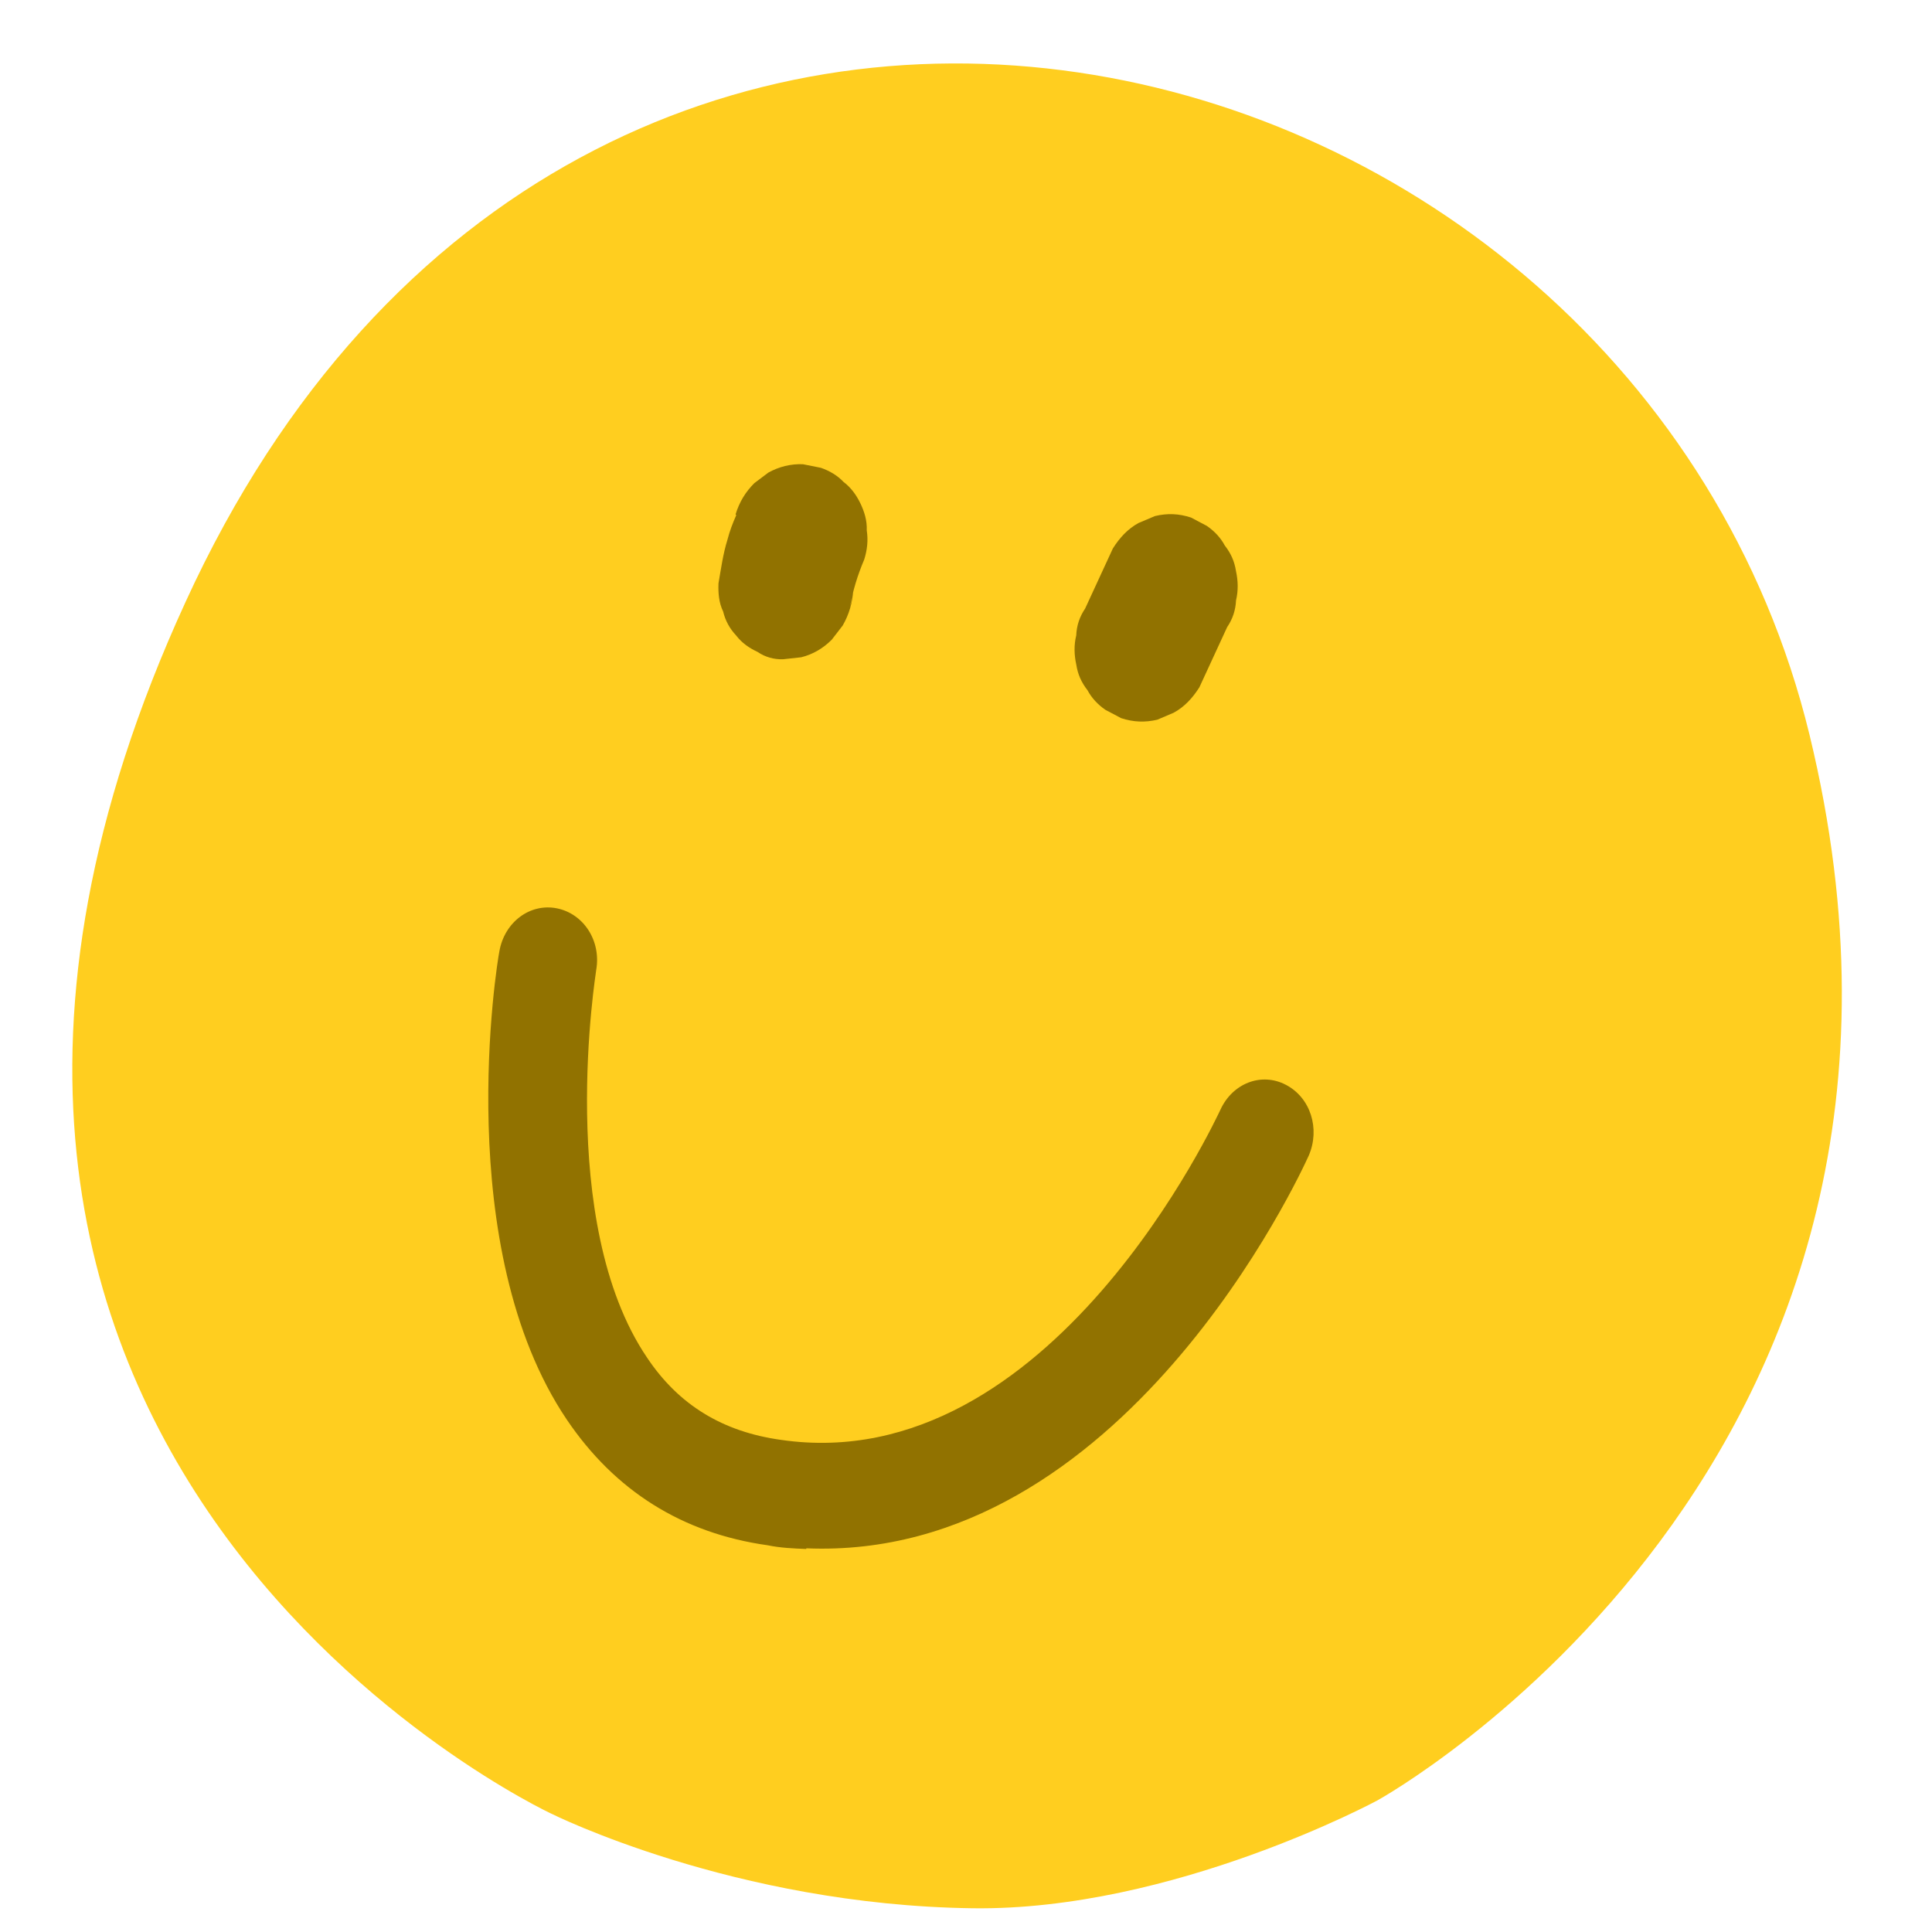 <svg width="35" height="35" viewBox="0 0 35 35" fill="none" xmlns="http://www.w3.org/2000/svg">
<path d="M24.953 32.616C24.953 32.616 35.991 26.542 32.781 13.311C29.56 0.081 10.48 -4.653 3.361 10.906C-3.77 26.452 9.983 32.854 9.983 32.854C9.983 32.854 13.294 34.513 17.622 34.57C21.248 34.618 24.953 32.616 24.953 32.616Z" fill="#FFCE1F"/>
<path d="M13.338 9.332C13.273 9.48 13.22 9.617 13.178 9.779C13.097 10.041 13.062 10.305 13.016 10.568C13.009 10.745 13.024 10.922 13.1 11.077C13.14 11.242 13.216 11.385 13.339 11.516C13.439 11.647 13.575 11.741 13.724 11.81C13.861 11.904 14.023 11.949 14.187 11.943L14.516 11.907C14.729 11.853 14.909 11.747 15.068 11.589L15.266 11.332C15.38 11.135 15.448 10.911 15.458 10.671C15.442 10.772 15.426 10.885 15.397 11.01C15.445 10.709 15.54 10.41 15.656 10.137C15.711 9.962 15.73 9.786 15.702 9.608C15.71 9.432 15.658 9.265 15.583 9.111C15.507 8.956 15.408 8.826 15.283 8.732C15.171 8.614 15.034 8.532 14.872 8.475L14.547 8.41C14.325 8.401 14.112 8.455 13.92 8.561L13.666 8.752C13.508 8.909 13.394 9.094 13.326 9.318L13.338 9.332Z" fill="#917200"/>
<path d="M20.161 9.935L19.658 11.025C19.558 11.172 19.504 11.334 19.497 11.511C19.454 11.686 19.459 11.863 19.498 12.041C19.526 12.219 19.59 12.361 19.701 12.504C19.777 12.646 19.889 12.765 20.025 12.859L20.311 13.01C20.531 13.082 20.741 13.091 20.966 13.038L21.264 12.911C21.456 12.806 21.603 12.648 21.728 12.451L22.231 11.361C22.331 11.214 22.384 11.052 22.392 10.876C22.434 10.7 22.43 10.524 22.391 10.345C22.363 10.167 22.299 10.025 22.188 9.882C22.112 9.74 22 9.621 21.863 9.527L21.577 9.376C21.358 9.304 21.148 9.295 20.923 9.349L20.625 9.475C20.433 9.58 20.286 9.738 20.161 9.935Z" fill="#917200"/>
<path d="M14.606 28.061C14.373 28.052 14.139 28.042 13.907 27.994C12.359 27.777 11.139 27.006 10.269 25.719C8.165 22.599 9.003 17.445 9.047 17.232C9.14 16.706 9.599 16.359 10.087 16.455C10.574 16.552 10.893 17.045 10.801 17.571C10.798 17.622 10.057 22.136 11.721 24.593C12.293 25.451 13.092 25.939 14.151 26.085C19.049 26.797 22.068 20.182 22.107 20.108C22.326 19.625 22.85 19.419 23.296 19.653C23.743 19.886 23.918 20.449 23.71 20.933C23.569 21.243 20.344 28.291 14.607 28.049L14.606 28.061Z" fill="#917200"/>
</svg>
